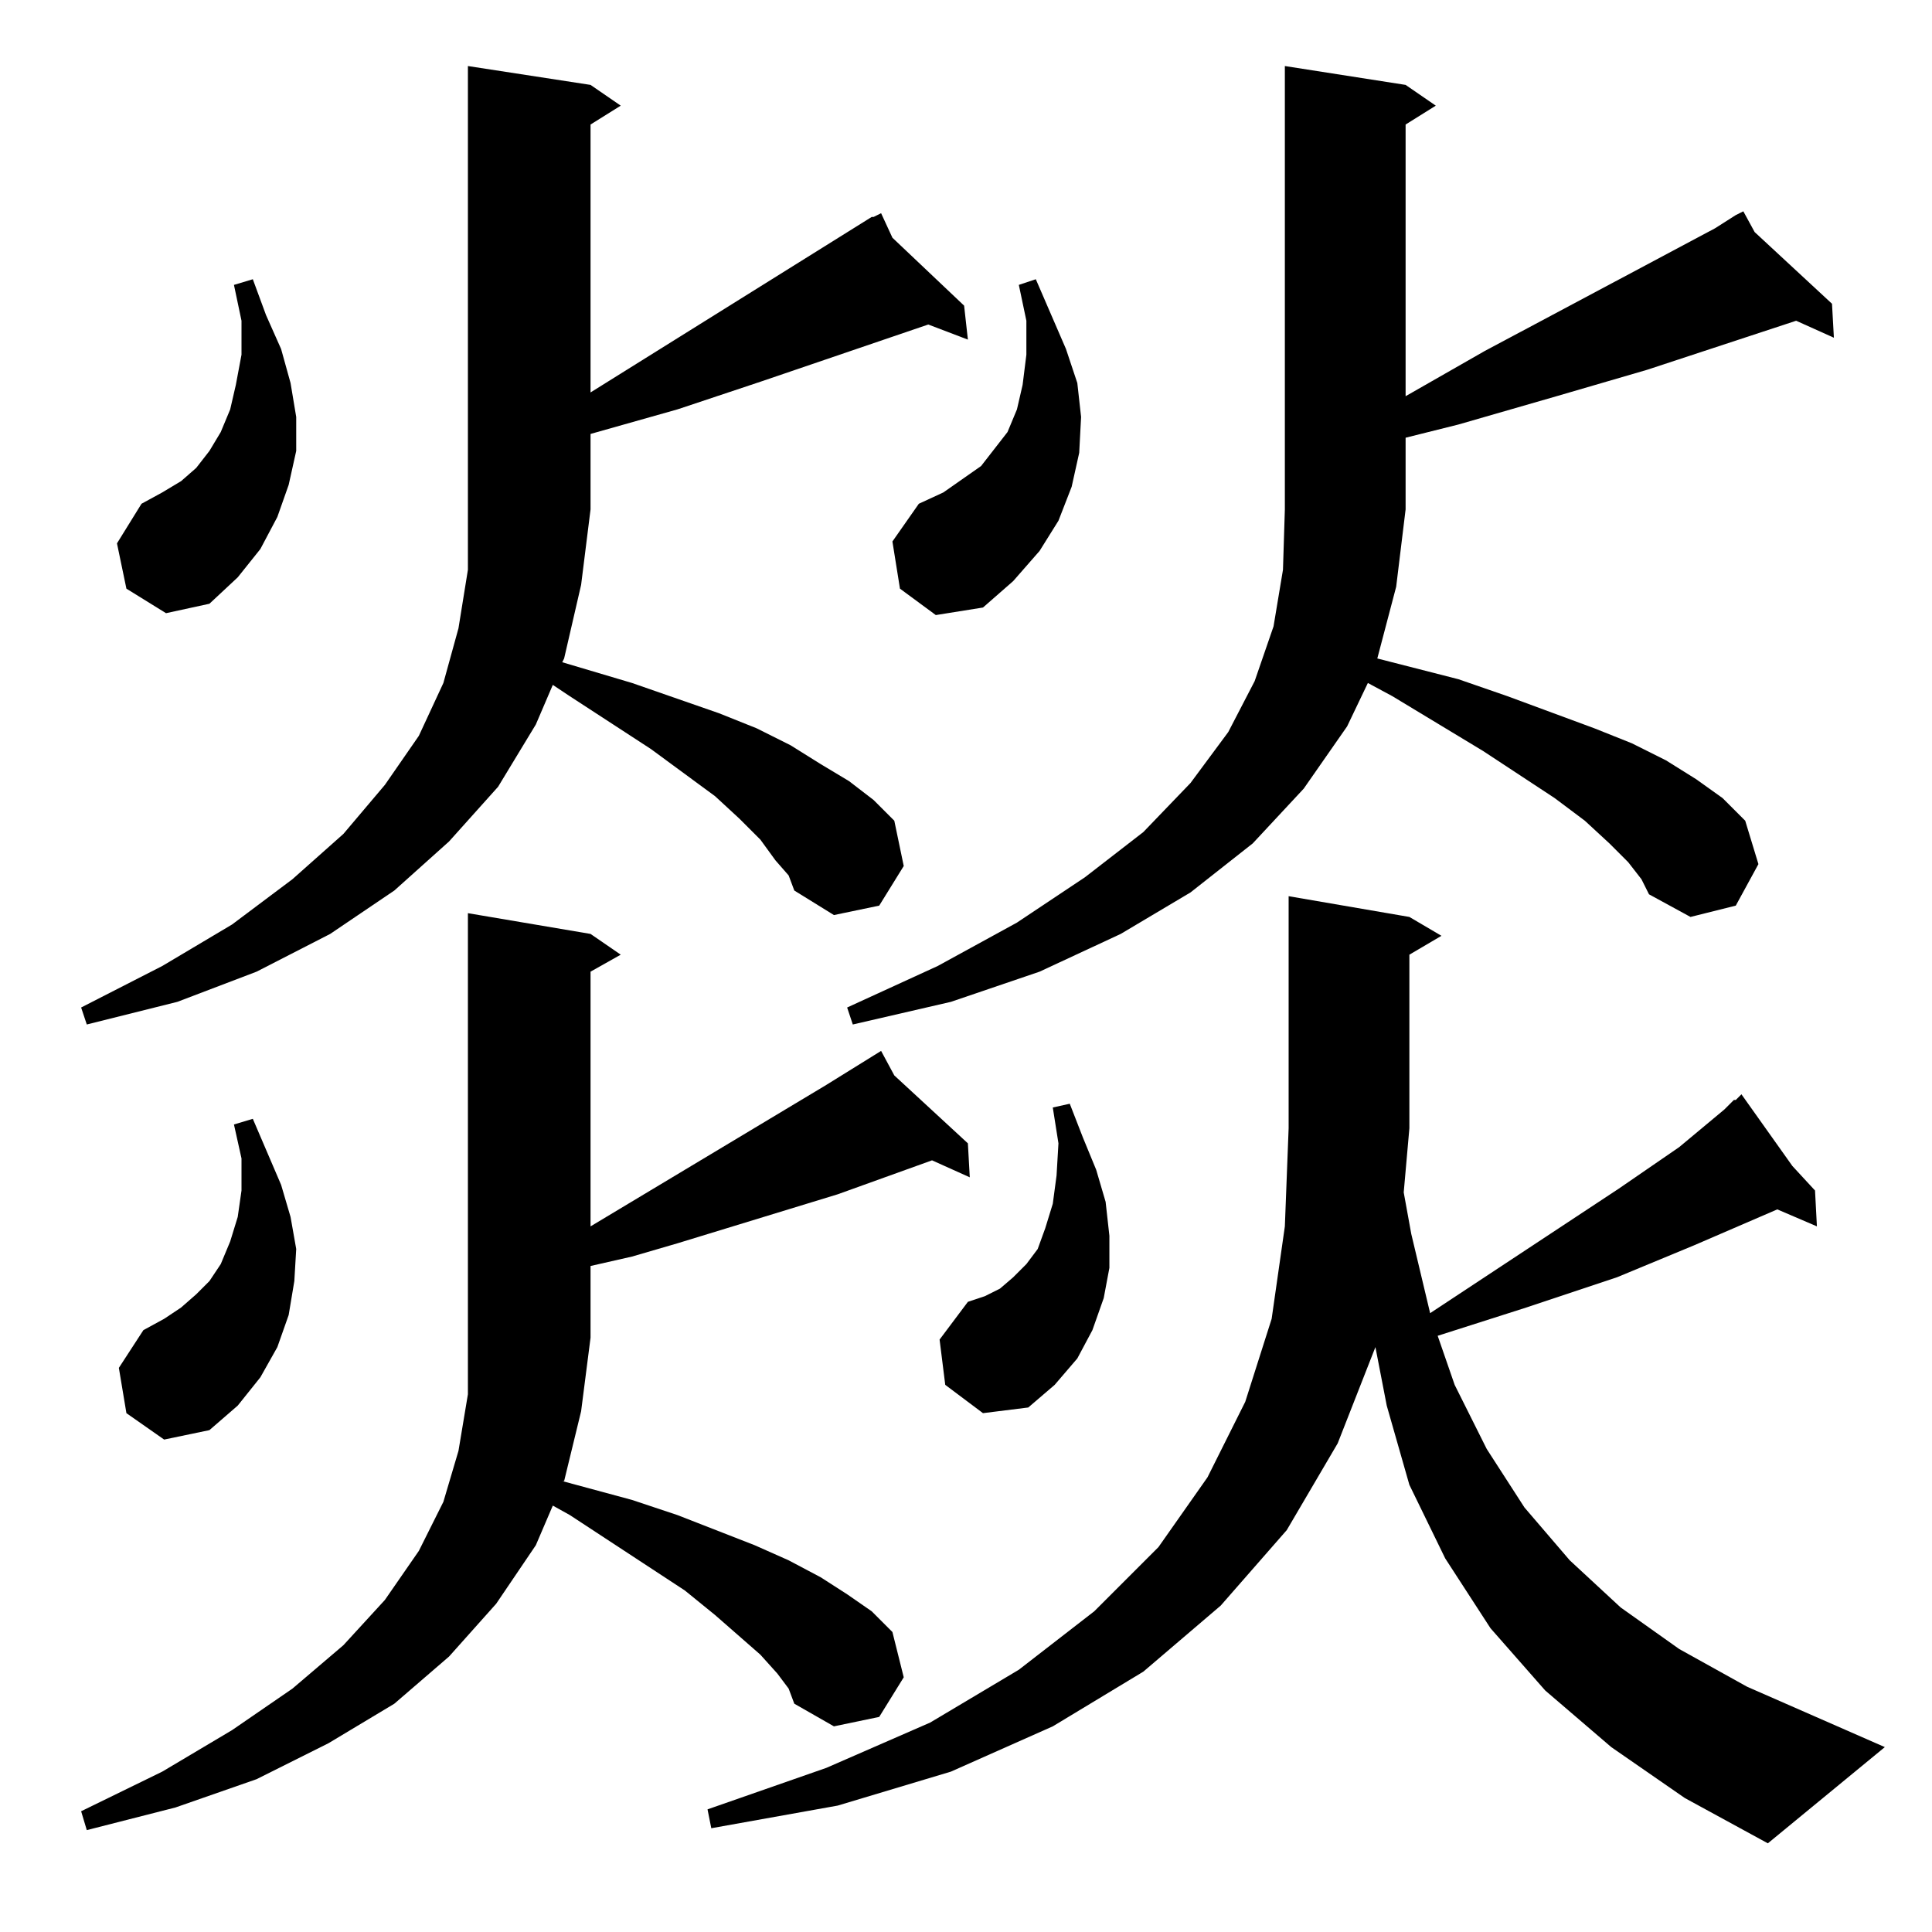 <?xml version="1.0" standalone="no"?>
<!DOCTYPE svg PUBLIC "-//W3C//DTD SVG 1.1//EN" "http://www.w3.org/Graphics/SVG/1.1/DTD/svg11.dtd" >
<svg xmlns="http://www.w3.org/2000/svg" xmlns:xlink="http://www.w3.org/1999/xlink" version="1.1" viewBox="0 -144 1024 1024">
  <g transform="matrix(1 0 0 -1 0 880)">
   <path fill="currentColor"
d="M854 98l-35 30l-29 33l-24 37l-19 39l-12 42l-6 31l-20 -51l-27 -46l-35 -40l-41 -35l-48 -29l-54 -24l-60 -18l-67 -12l-2 10l63 22l55 24l47 28l40 31l34 34l26 37l20 40l14 44l7 49l2 52v123l64 -11l17 -10l-17 -10v-92l-3 -34l4 -22l10 -42l100 66l32 22l24 20l5 5h1
l3 3l27 -38l12 -13l1 -19l-21 9l-44 -19l-41 -17l-48 -16l-47 -15l9 -26l17 -34l20 -31l24 -28l27 -25l31 -22l36 -20l73 -32l-62 -51l-44 24zM412 137l-9 10l-24 21l-16 13l-61 40l-9 5l-9 -21l-21 -31l-25 -28l-29 -25l-35 -21l-38 -19l-43 -15l-47 -12l-3 10l43 21l37 22
l32 22l27 23l22 24l18 26l13 26l8 27l5 30v30v225l65 -11l16 -11l-16 -9v-135l125 75l29 18l7 -13l39 -36l1 -18l-20 9l-50 -18l-85 -26l-24 -7l-22 -5v-38l-5 -39l-9 -37h-1l37 -10l24 -8l41 -16l18 -8l17 -9l14 -9l13 -9l11 -11l6 -24l-13 -21l-24 -5l-21 12l-3 8zM67 275
l-4 24l13 20l11 6l9 6l8 7l7 7l6 9l5 12l4 13l2 14v17l-4 18l10 3l15 -35l5 -17l3 -17l-1 -17l-3 -18l-6 -17l-9 -16l-12 -15l-15 -13l-24 -5zM501 290l-3 24l15 20l9 3l8 4l7 6l7 7l6 8l4 11l4 13l2 15l1 17l-3 19l9 2l7 -18l7 -17l5 -17l2 -18v-17l-3 -16l-6 -17l-8 -15
l-12 -14l-14 -12l-24 -3zM411 568l-8 11l-11 11l-13 12l-34 25l-43 28l-9 6l-9 -21l-20 -33l-26 -29l-29 -26l-34 -23l-39 -20l-42 -16l-48 -12l-3 9l43 22l37 22l32 24l27 24l22 26l18 26l13 28l8 29l5 31v32v235l65 -10l16 -11l-16 -10v-142l149 93h1l4 2l6 -13l38 -36
l2 -18l-21 8l-88 -30l-45 -15l-46 -13v-40l-5 -40l-9 -39l-1 -2l37 -11l46 -16l20 -8l18 -9l16 -10l15 -9l13 -10l11 -11l5 -24l-13 -21l-24 -5l-21 13l-3 8zM863 567l-10 10l-13 12l-16 12l-38 25l-48 29l-13 7l-11 -23l-23 -33l-27 -29l-33 -26l-37 -22l-43 -20l-47 -16
l-52 -12l-3 9l48 22l42 23l36 24l31 24l25 26l20 27l14 27l10 29l5 30l1 32v235l64 -10l16 -11l-16 -10v-144l42 24l122 65l11 7l4 2l6 -11l41 -38l1 -18l-20 9l-79 -26l-48 -14l-52 -15l-28 -7v-38l-5 -41l-10 -38l43 -11l26 -9l46 -17l20 -8l18 -9l16 -10l14 -10l12 -12
l7 -23l-12 -22l-24 -6l-22 12l-4 8zM477 712l-4 25l14 20l13 6l10 7l10 7l7 9l7 9l5 12l3 13l2 16v18l-4 19l9 3l16 -37l6 -18l2 -18l-1 -19l-4 -18l-7 -18l-10 -16l-14 -16l-16 -14l-25 -4zM67 712l-5 24l13 21l11 6l10 6l8 7l7 9l6 10l5 12l3 13l3 16v18l-4 19l10 3l7 -19
l8 -18l5 -18l3 -18v-18l-4 -18l-6 -17l-9 -17l-12 -15l-15 -14l-23 -5z" />
  </g>

</svg>
